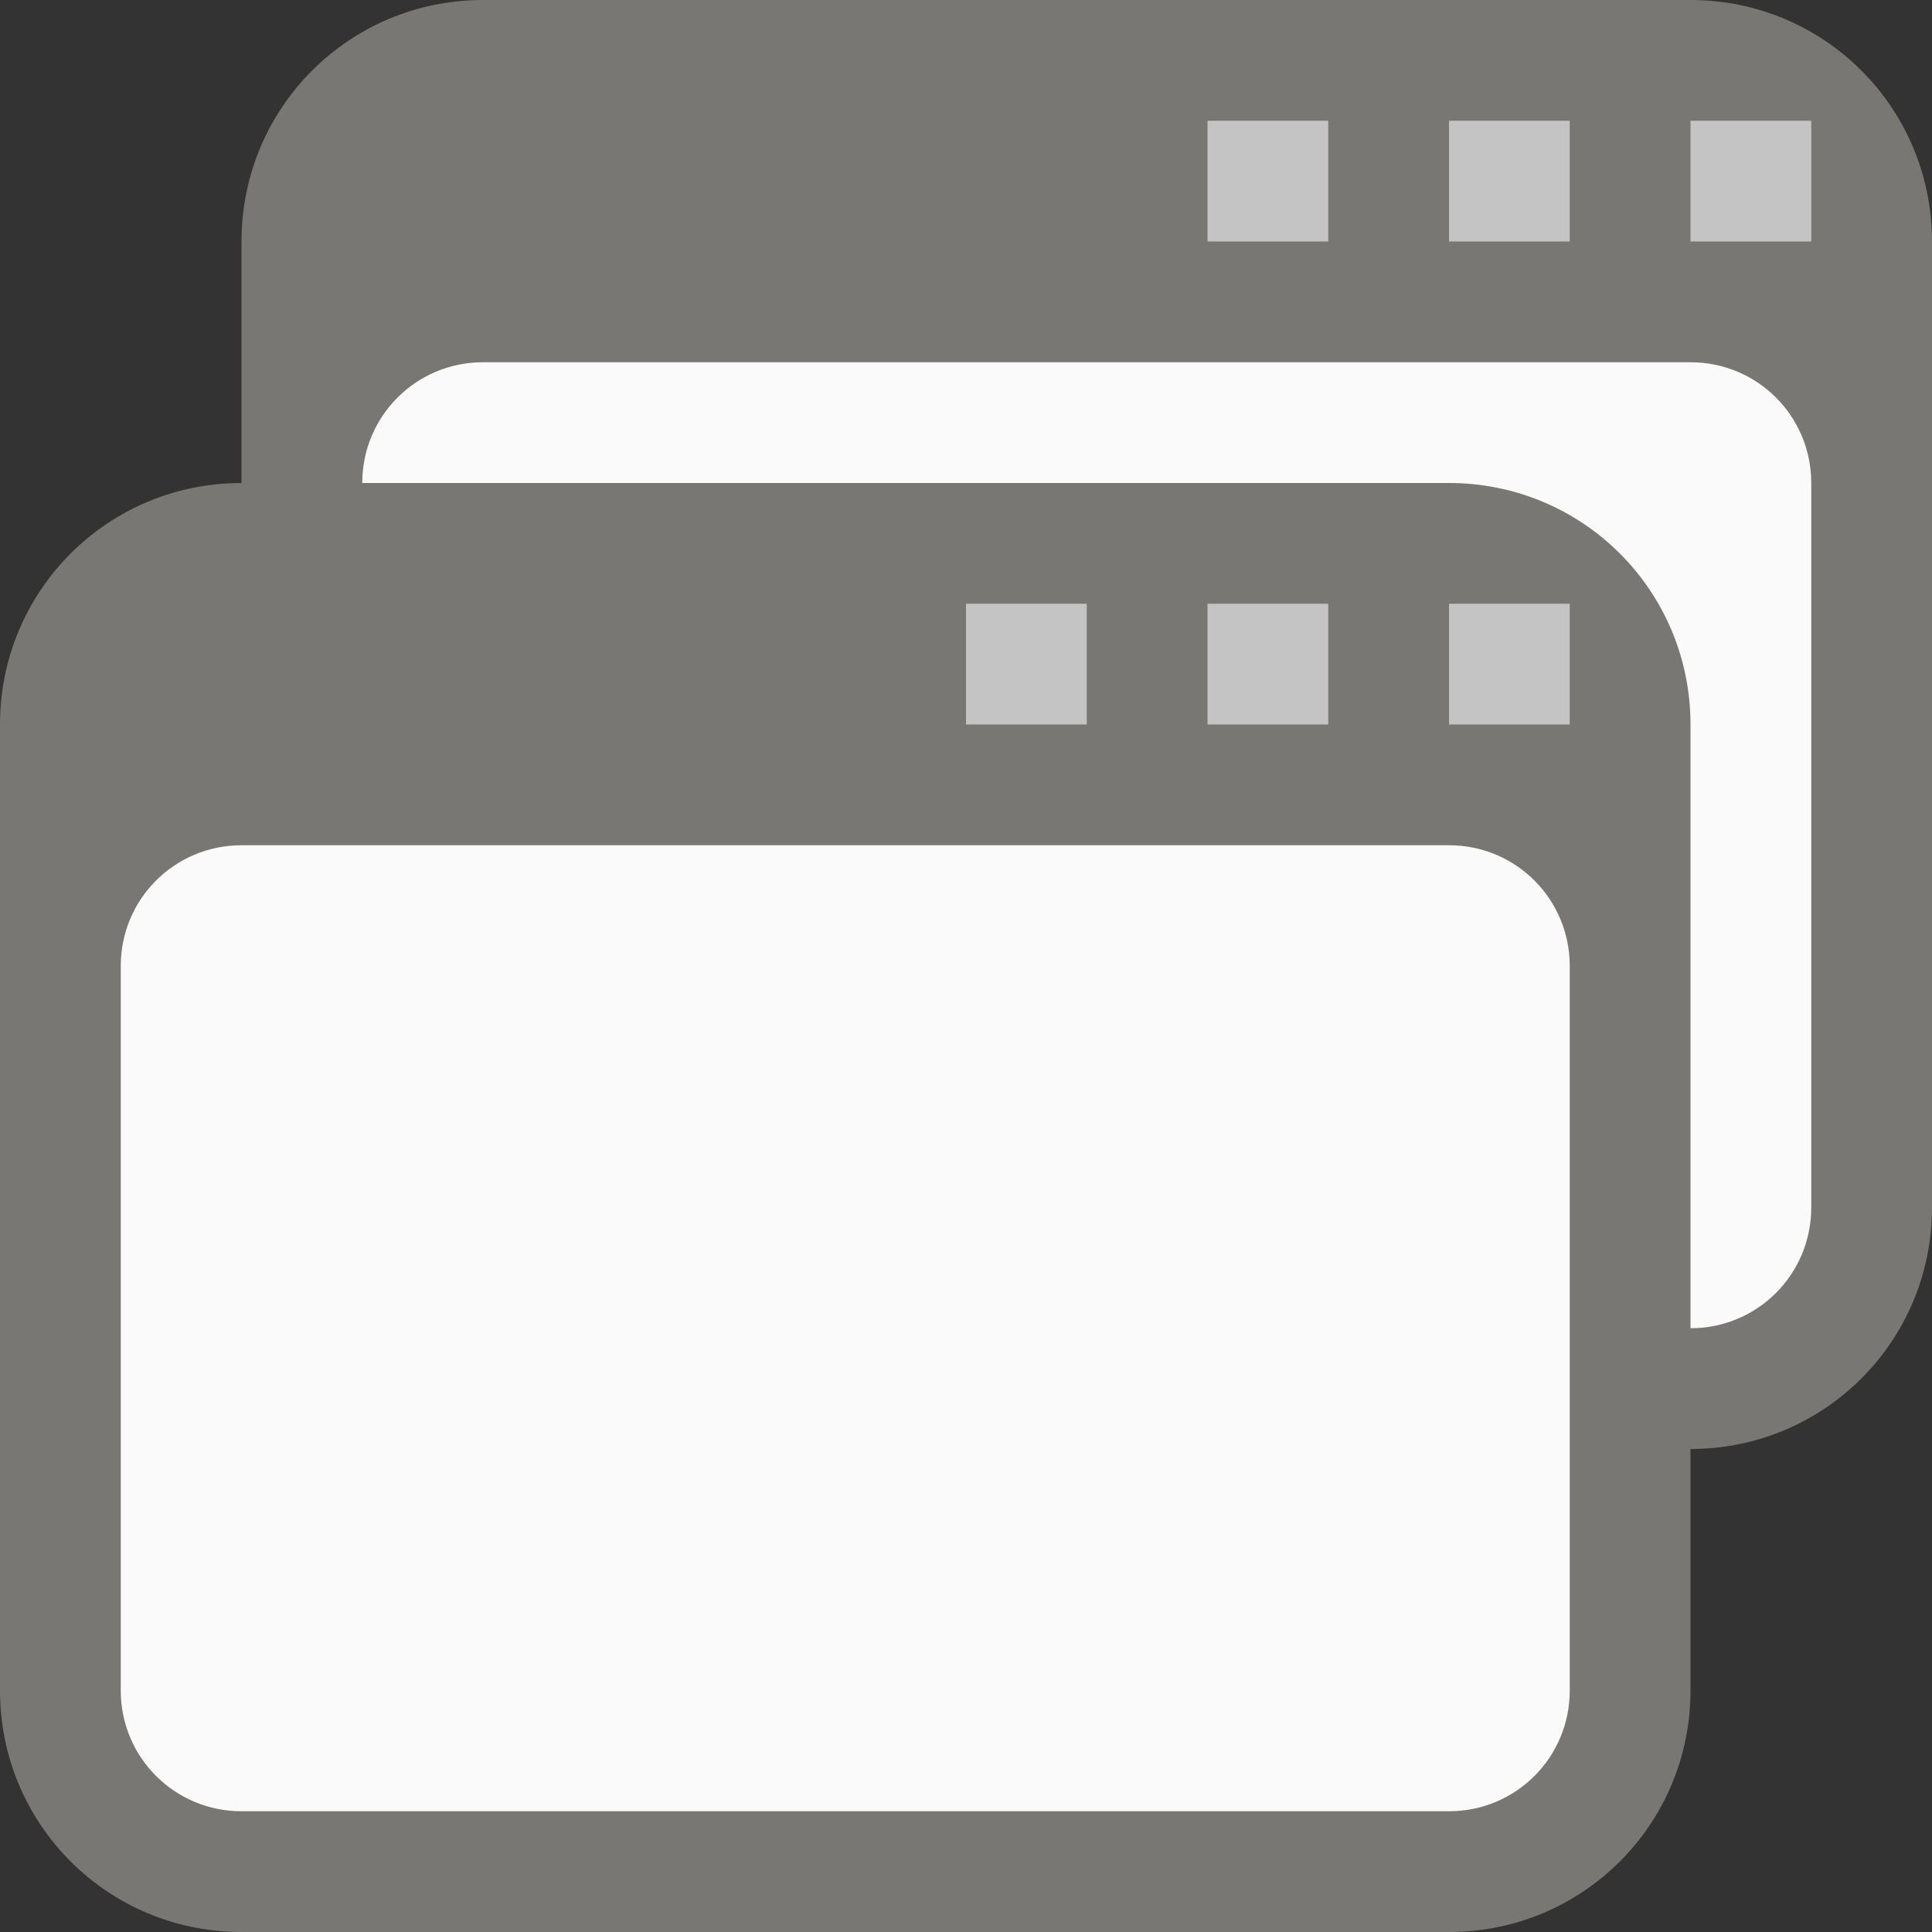 <?xml version="1.0" encoding="UTF-8" standalone="no"?>
<!-- Created with Inkscape (http://www.inkscape.org/) -->

<svg
   width="16"
   height="16"
   viewBox="0 0 16 16"
   version="1.1"
   id="svg5"
   inkscape:version="1.2.1 (9c6d41e410, 2022-07-14, custom)"
   sodipodi:docname="preferences-system-windows.svg"
   xmlns:inkscape="http://www.inkscape.org/namespaces/inkscape"
   xmlns:sodipodi="http://sodipodi.sourceforge.net/DTD/sodipodi-0.dtd"
   xmlns="http://www.w3.org/2000/svg"
   xmlns:svg="http://www.w3.org/2000/svg">
  <rect x="0" y="0" width="16" height="16" fill="#333333" stroke="none"/>
  <sodipodi:namedview
     id="namedview7"
     pagecolor="#ffffff"
     bordercolor="#666666"
     borderopacity="1.0"
     inkscape:pageshadow="2"
     inkscape:pageopacity="0.0"
     inkscape:pagecheckerboard="0"
     inkscape:document-units="px"
     showgrid="false"
     units="px"
     height="64px"
     inkscape:zoom="50.125"
     inkscape:cx="7.9900249"
     inkscape:cy="8"
     inkscape:window-width="1920"
     inkscape:window-height="1011"
     inkscape:window-x="0"
     inkscape:window-y="0"
     inkscape:window-maximized="1"
     inkscape:current-layer="svg5"
     inkscape:showpageshadow="2"
     inkscape:deskcolor="#d1d1d1" />
  <defs
     id="defs2" />
  <path
     d="m 4,0 h 10 c 1.108,0 2,0.892 2,2 V 10 c 0,1.108 -0.892,2 -2,2 H 4 c -1.108,0 -2,-0.892 -2,-2 V 2 c 0,-1.108 0.892,-2 2,-2 z"
     style="fill:#797774;stroke-width:0.415;stroke-linecap:round;stroke-linejoin:round"
     id="path430"
     sodipodi:nodetypes="sssssssss" />
  <path
     d="m 4,3 h 10 c 0.554,0 1,0.446 1,1 V 10 c 0,0.554 -0.446,1 -1,1 H 4 C 3.446,11 3,10.554 3,10 V 4 C 3,3.446 3.446,3 4,3 Z"
     style="fill:#fafafa;fill-opacity:1;stroke-width:3;stroke-linecap:round;stroke-linejoin:round"
     id="path397"
     sodipodi:nodetypes="sssssssss" />
  <path
     d="M 10,1 V 2 H 11 V 1 Z m 2,0 v 1 h 1 V 1 Z m 2,0 v 1 h 1 V 1 Z"
     style="fill:#c4c4c4;fill-opacity:1;stroke-width:1.5;stroke-linecap:round;stroke-linejoin:round"
     id="path463" />
  <path
     id="rect261617"
     style="fill:#797774;stroke-width:0.415;stroke-linecap:round;stroke-linejoin:round"
     d="m 2,4 h 10 c 1.108,0 2,0.892 2,2 V 14 c 0,1.108 -0.892,2 -2,2 H 2 C 0.892,16 0,15.108 0,14 V 6 C 0,4.892 0.892,4 2,4 Z"
     sodipodi:nodetypes="sssssssss" />
  <path
     id="rect1043"
     style="fill:#fafafa;fill-opacity:1;stroke-width:3;stroke-linecap:round;stroke-linejoin:round"
     d="m 2,7 h 10 c 0.554,0 1,0.446 1,1 v 6 c 0,0.554 -0.446,1 -1,1 H 2 C 1.446,15 1,14.554 1,14 V 8 c 0,-0.554 0.446,-1 1,-1 z"
     sodipodi:nodetypes="sssssssss" />
  <path
     id="rect1066"
     style="fill:#c4c4c4;fill-opacity:1;stroke-width:1.5;stroke-linecap:round;stroke-linejoin:round"
     d="M 8,5 V 6 H 9 V 5 Z m 2,0 v 1 h 1 V 5 Z m 2,0 v 1 h 1 V 5 Z"
     sodipodi:nodetypes="ccccccccccccccc" />
</svg>
